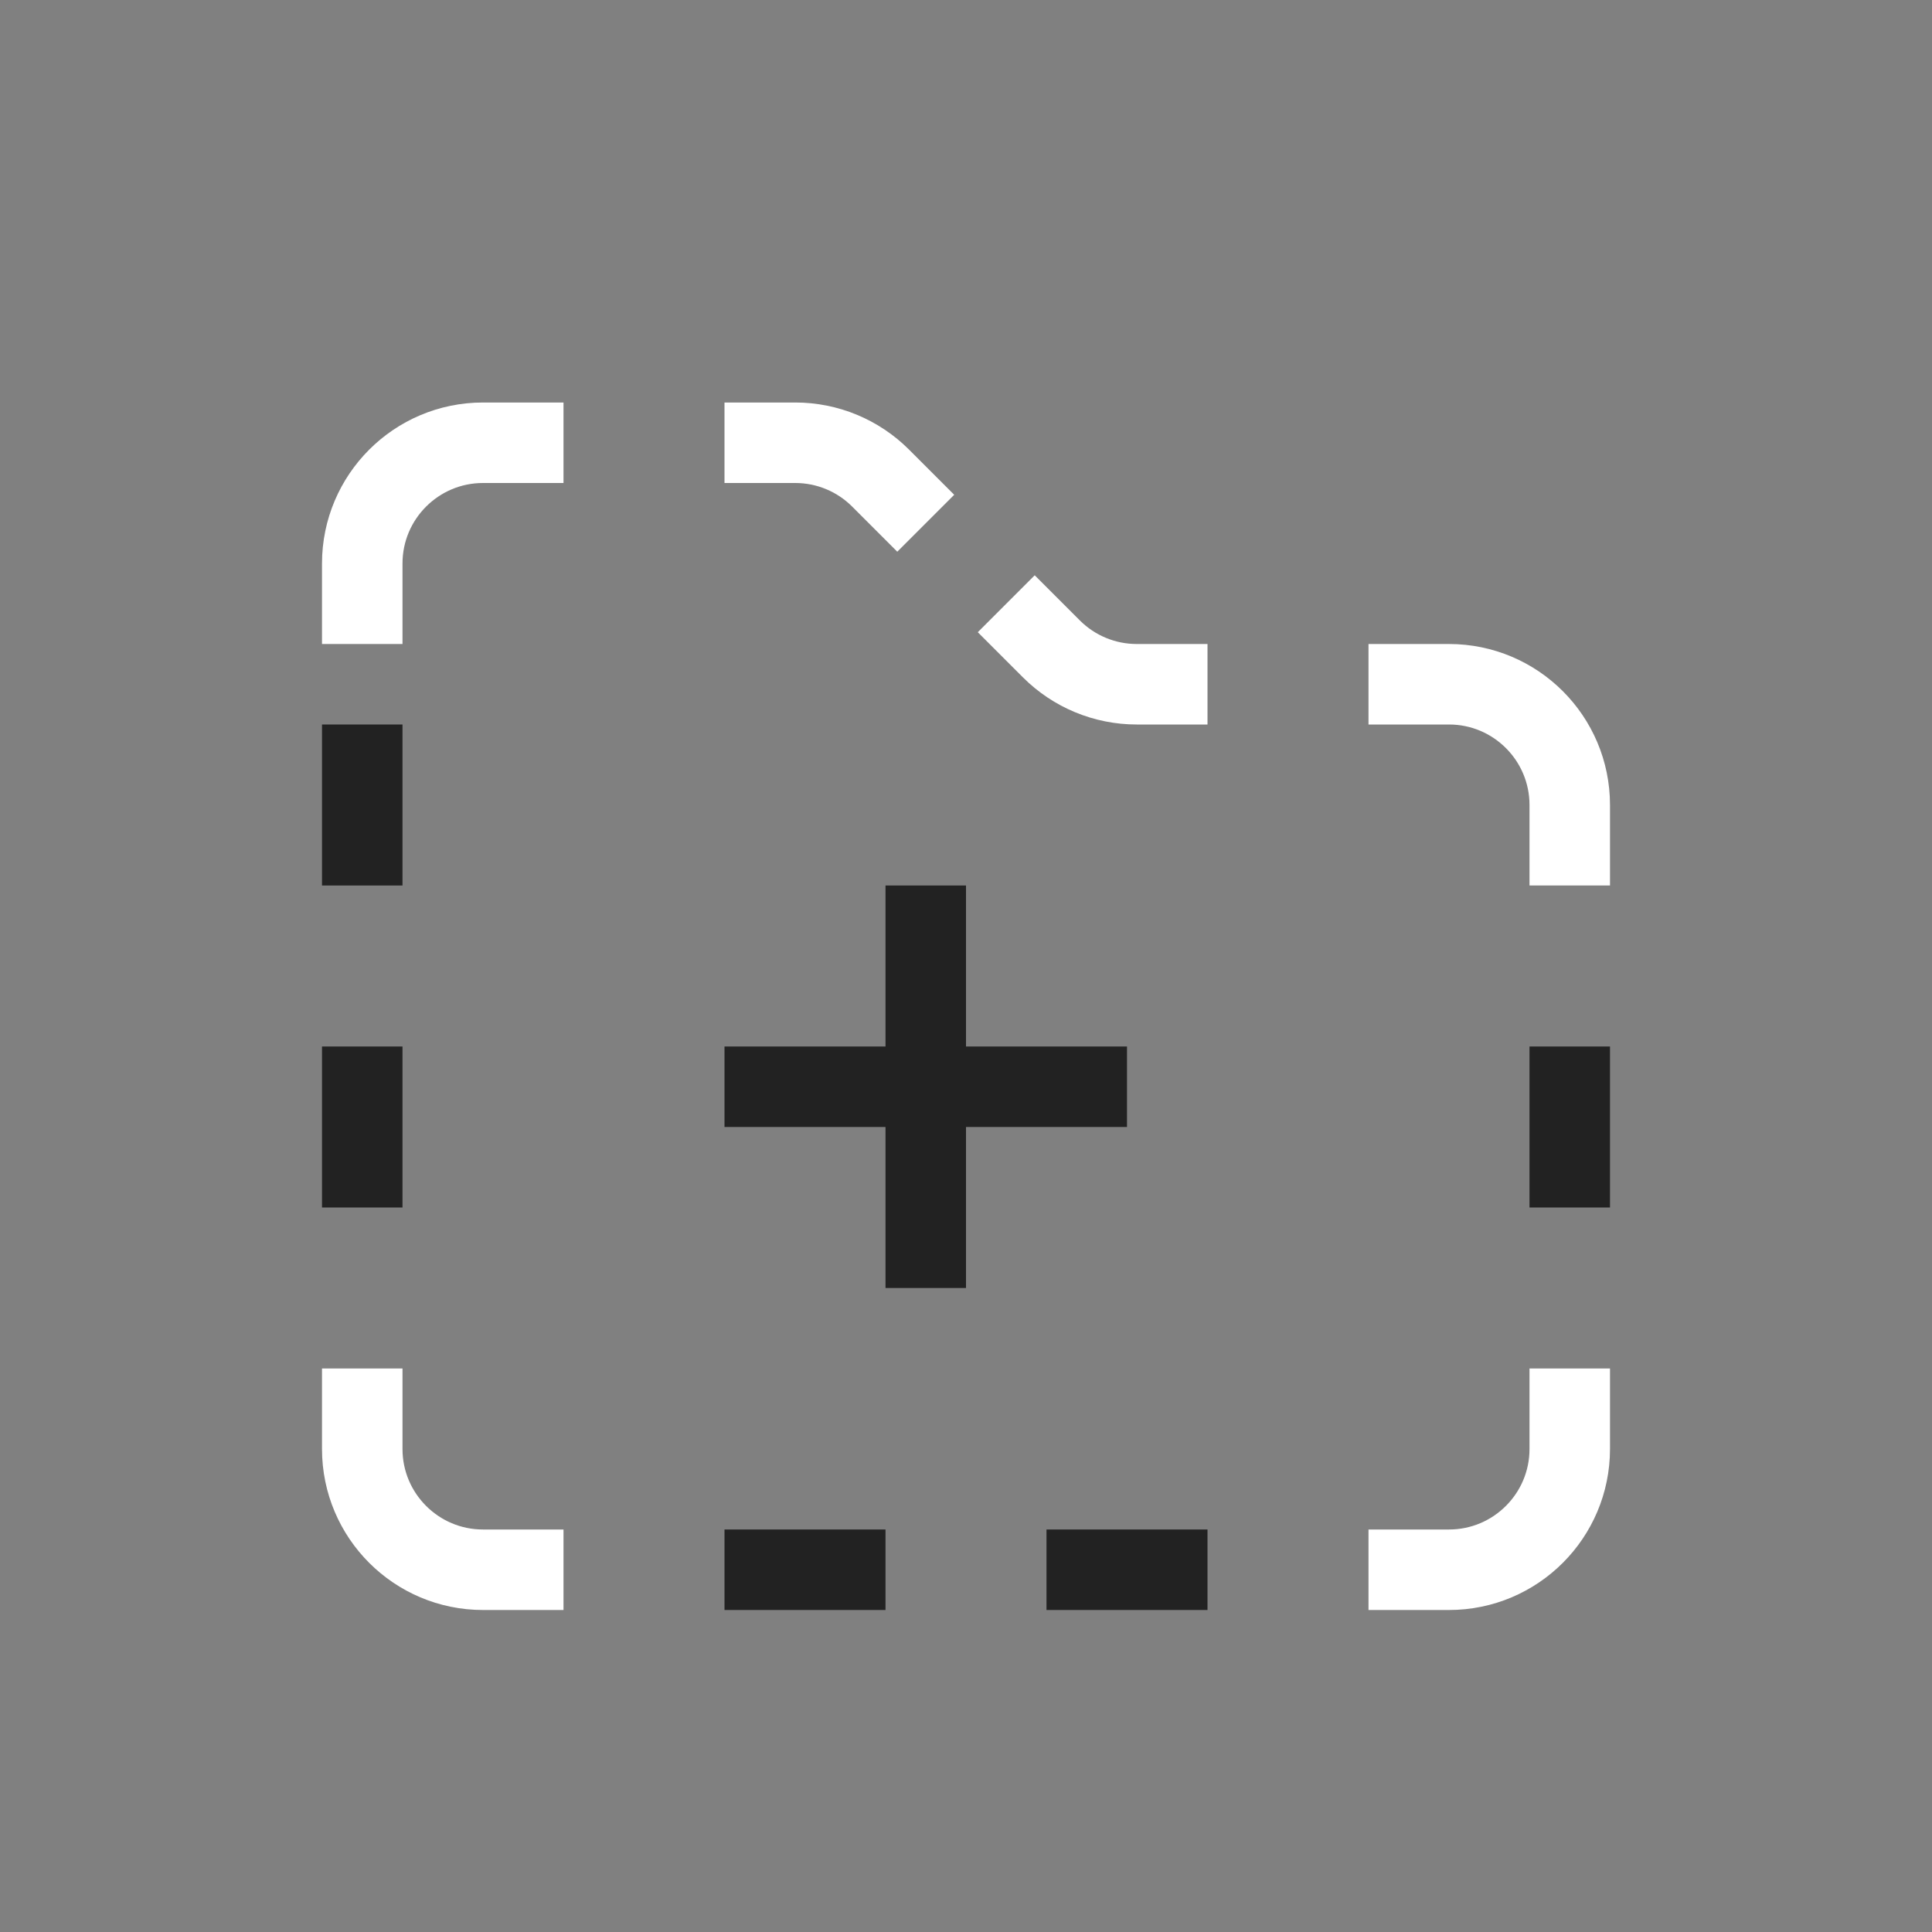 <svg width="24" height="24" viewBox="0 0 24 24" fill="none" xmlns="http://www.w3.org/2000/svg">
<rect x="0" y="0" width="24" height="24" fill="#808080" stroke="none"/>
<path d="M9 13.5H11.5M11.5 13.5H14M11.5 13.5V16M11.5 13.5V11" stroke="#222222"/>
<path d="M7 5.5H6C5.172 5.5 4.5 6.172 4.5 7V8" stroke="white"/>
<path d="M7 19.5H6C5.172 19.5 4.5 18.828 4.5 18V17" stroke="white"/>
<path d="M17 19.5H18C18.828 19.5 19.5 18.828 19.5 18V17" stroke="white"/>
<path d="M19.5 11L19.5 10C19.5 9.172 18.828 8.5 18 8.5L17 8.5" stroke="white"/>
<path d="M15 8.5H14.121C13.723 8.5 13.342 8.342 13.061 8.061L12.5 7.5" stroke="white"/>
<path d="M11.5 6.5L10.939 5.939C10.658 5.658 10.277 5.5 9.879 5.5H9" stroke="white"/>
<rect x="19" y="13" width="1" height="2" fill="#222222"/>
<rect x="4" y="13" width="1" height="2" fill="#222222"/>
<rect x="4" y="9" width="1" height="2" fill="#222222"/>
<rect x="13" y="19" width="2" height="1" fill="#222222"/>
<rect x="9" y="19" width="2" height="1" fill="#222222"/>
</svg>
